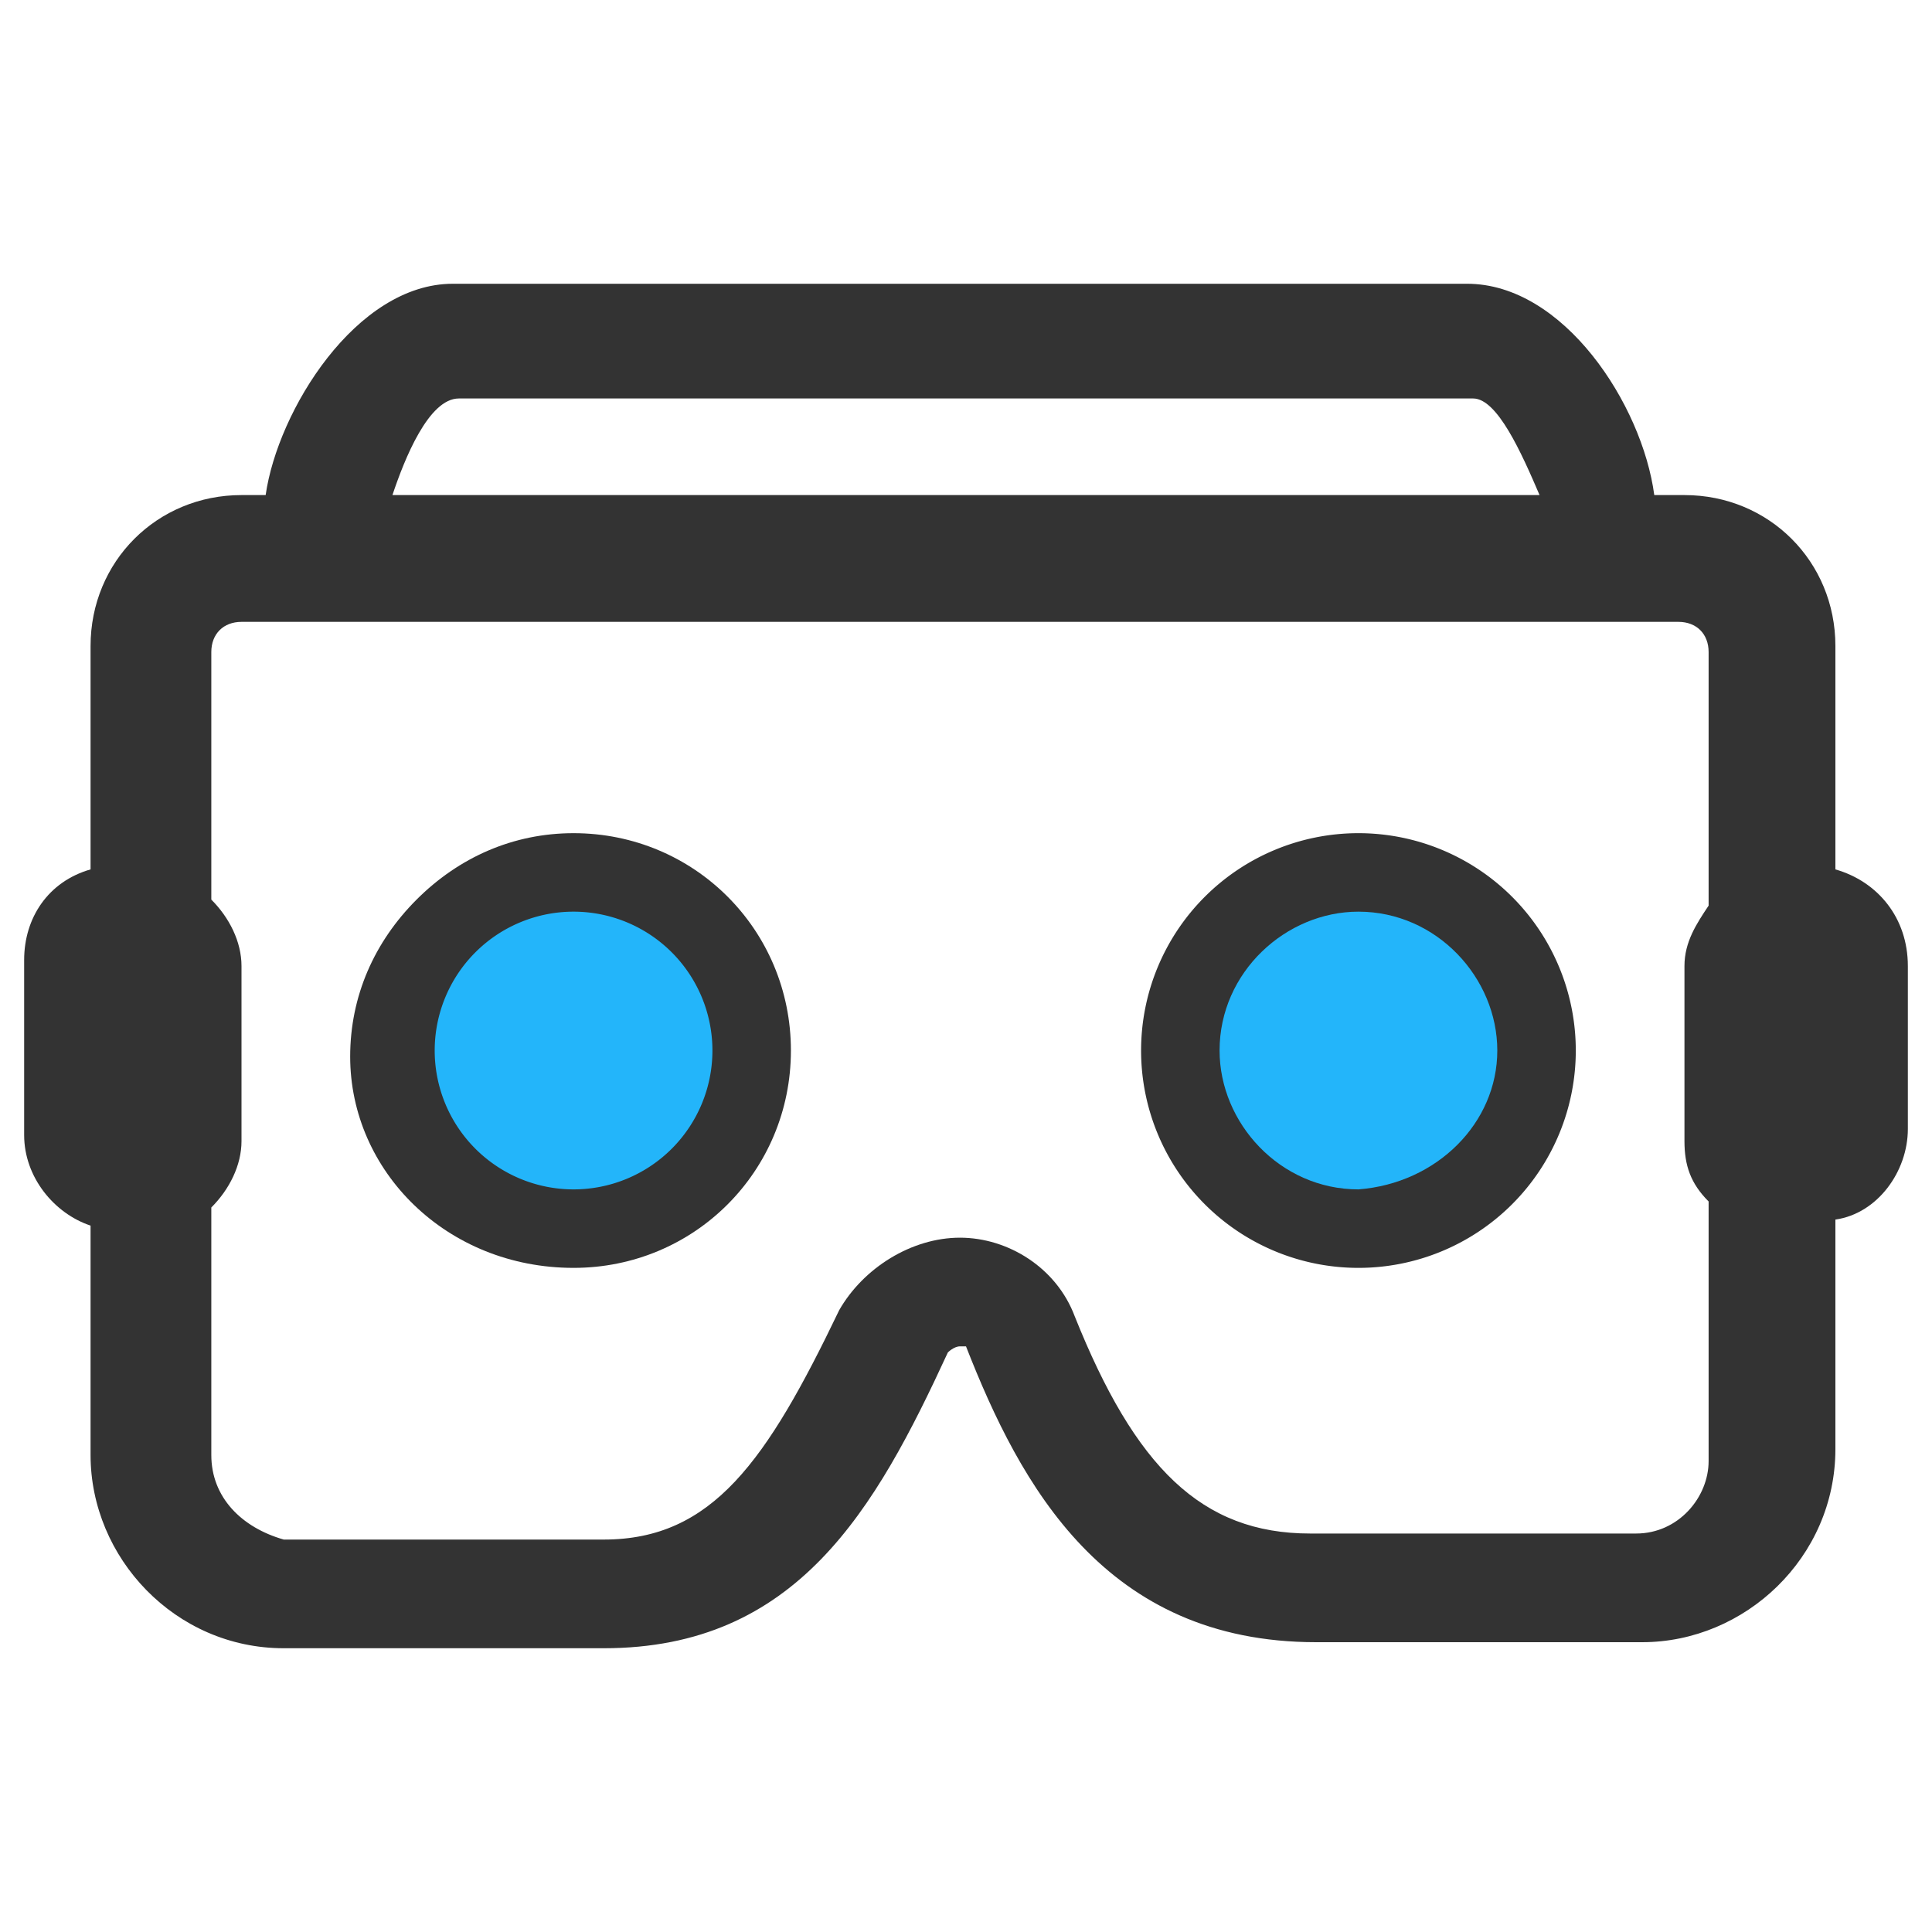 <?xml version="1.0" standalone="no"?><!DOCTYPE svg PUBLIC "-//W3C//DTD SVG 1.1//EN" "http://www.w3.org/Graphics/SVG/1.1/DTD/svg11.dtd"><svg class="icon" width="200px" height="200.00px" viewBox="0 0 1024 1024" version="1.1" xmlns="http://www.w3.org/2000/svg"><path d="M972.8 460.8v-118.4c0-44.8-35.2-80-80-80h-16c-6.4-48-48-112-99.2-112H240c-51.2 0-92.8 67.2-99.2 112H128c-44.8 0-80 35.2-80 80v118.4c-22.4 6.4-35.2 25.6-35.2 48v92.8c0 22.4 16 41.6 35.2 48v121.6c0 54.4 44.8 102.4 102.4 102.4H320c102.4 0 144-73.6 182.4-156.8 0 0 3.2-3.2 6.4-3.2h3.2c28.8 73.6 73.6 156.8 185.6 156.8h172.8c54.4 0 102.4-44.8 102.4-102.4v-121.6c22.4-3.2 38.4-25.6 38.4-48V512c0-25.6-16-44.8-38.4-51.2zM208 262.4c6.4-19.2 19.2-51.2 35.2-51.2h537.6c12.8 0 25.6 28.8 35.2 51.2h-608z m-96 508.8V640c9.6-9.6 16-22.4 16-35.2V512c0-12.8-6.4-25.6-16-35.2v-131.2c0-9.6 6.4-16 16-16h761.6c9.6 0 16 6.4 16 16V480c-6.4 9.6-12.8 19.2-12.8 32v92.8c0 12.8 3.2 22.4 12.8 32v137.6c0 19.2-16 38.4-38.4 38.4h-172.8c-57.6 0-92.8-35.2-124.8-115.2-9.6-25.6-35.2-41.6-60.8-41.6-25.6 0-51.2 16-64 38.4-38.4 80-67.2 121.6-124.8 121.6H150.4c-22.4-6.4-38.4-22.4-38.4-44.8z" fill="#333333" /><path d="M304 672c64 0 115.2-51.2 115.2-115.2s-51.2-115.2-115.2-115.2c-32 0-60.8 12.8-83.2 35.2-22.4 22.4-35.2 51.2-35.2 83.2 0 60.8 51.2 112 118.4 112z" fill="#333333" /><path d="M720 556.8m-115.2 0a115.2 115.2 0 1 0 230.4 0 115.2 115.2 0 1 0-230.4 0Z" fill="#333333" /><path d="M304 556.8m-73.6 0a73.6 73.6 0 1 0 147.2 0 73.6 73.6 0 1 0-147.2 0Z" fill="#23B5FA" /><path d="M793.6 556.8c0-38.4-32-73.6-73.6-73.6-38.4 0-73.6 32-73.6 73.6 0 38.4 32 73.6 73.6 73.6 41.6-3.2 73.6-35.2 73.6-73.6z" fill="#23B5FA" /></svg>